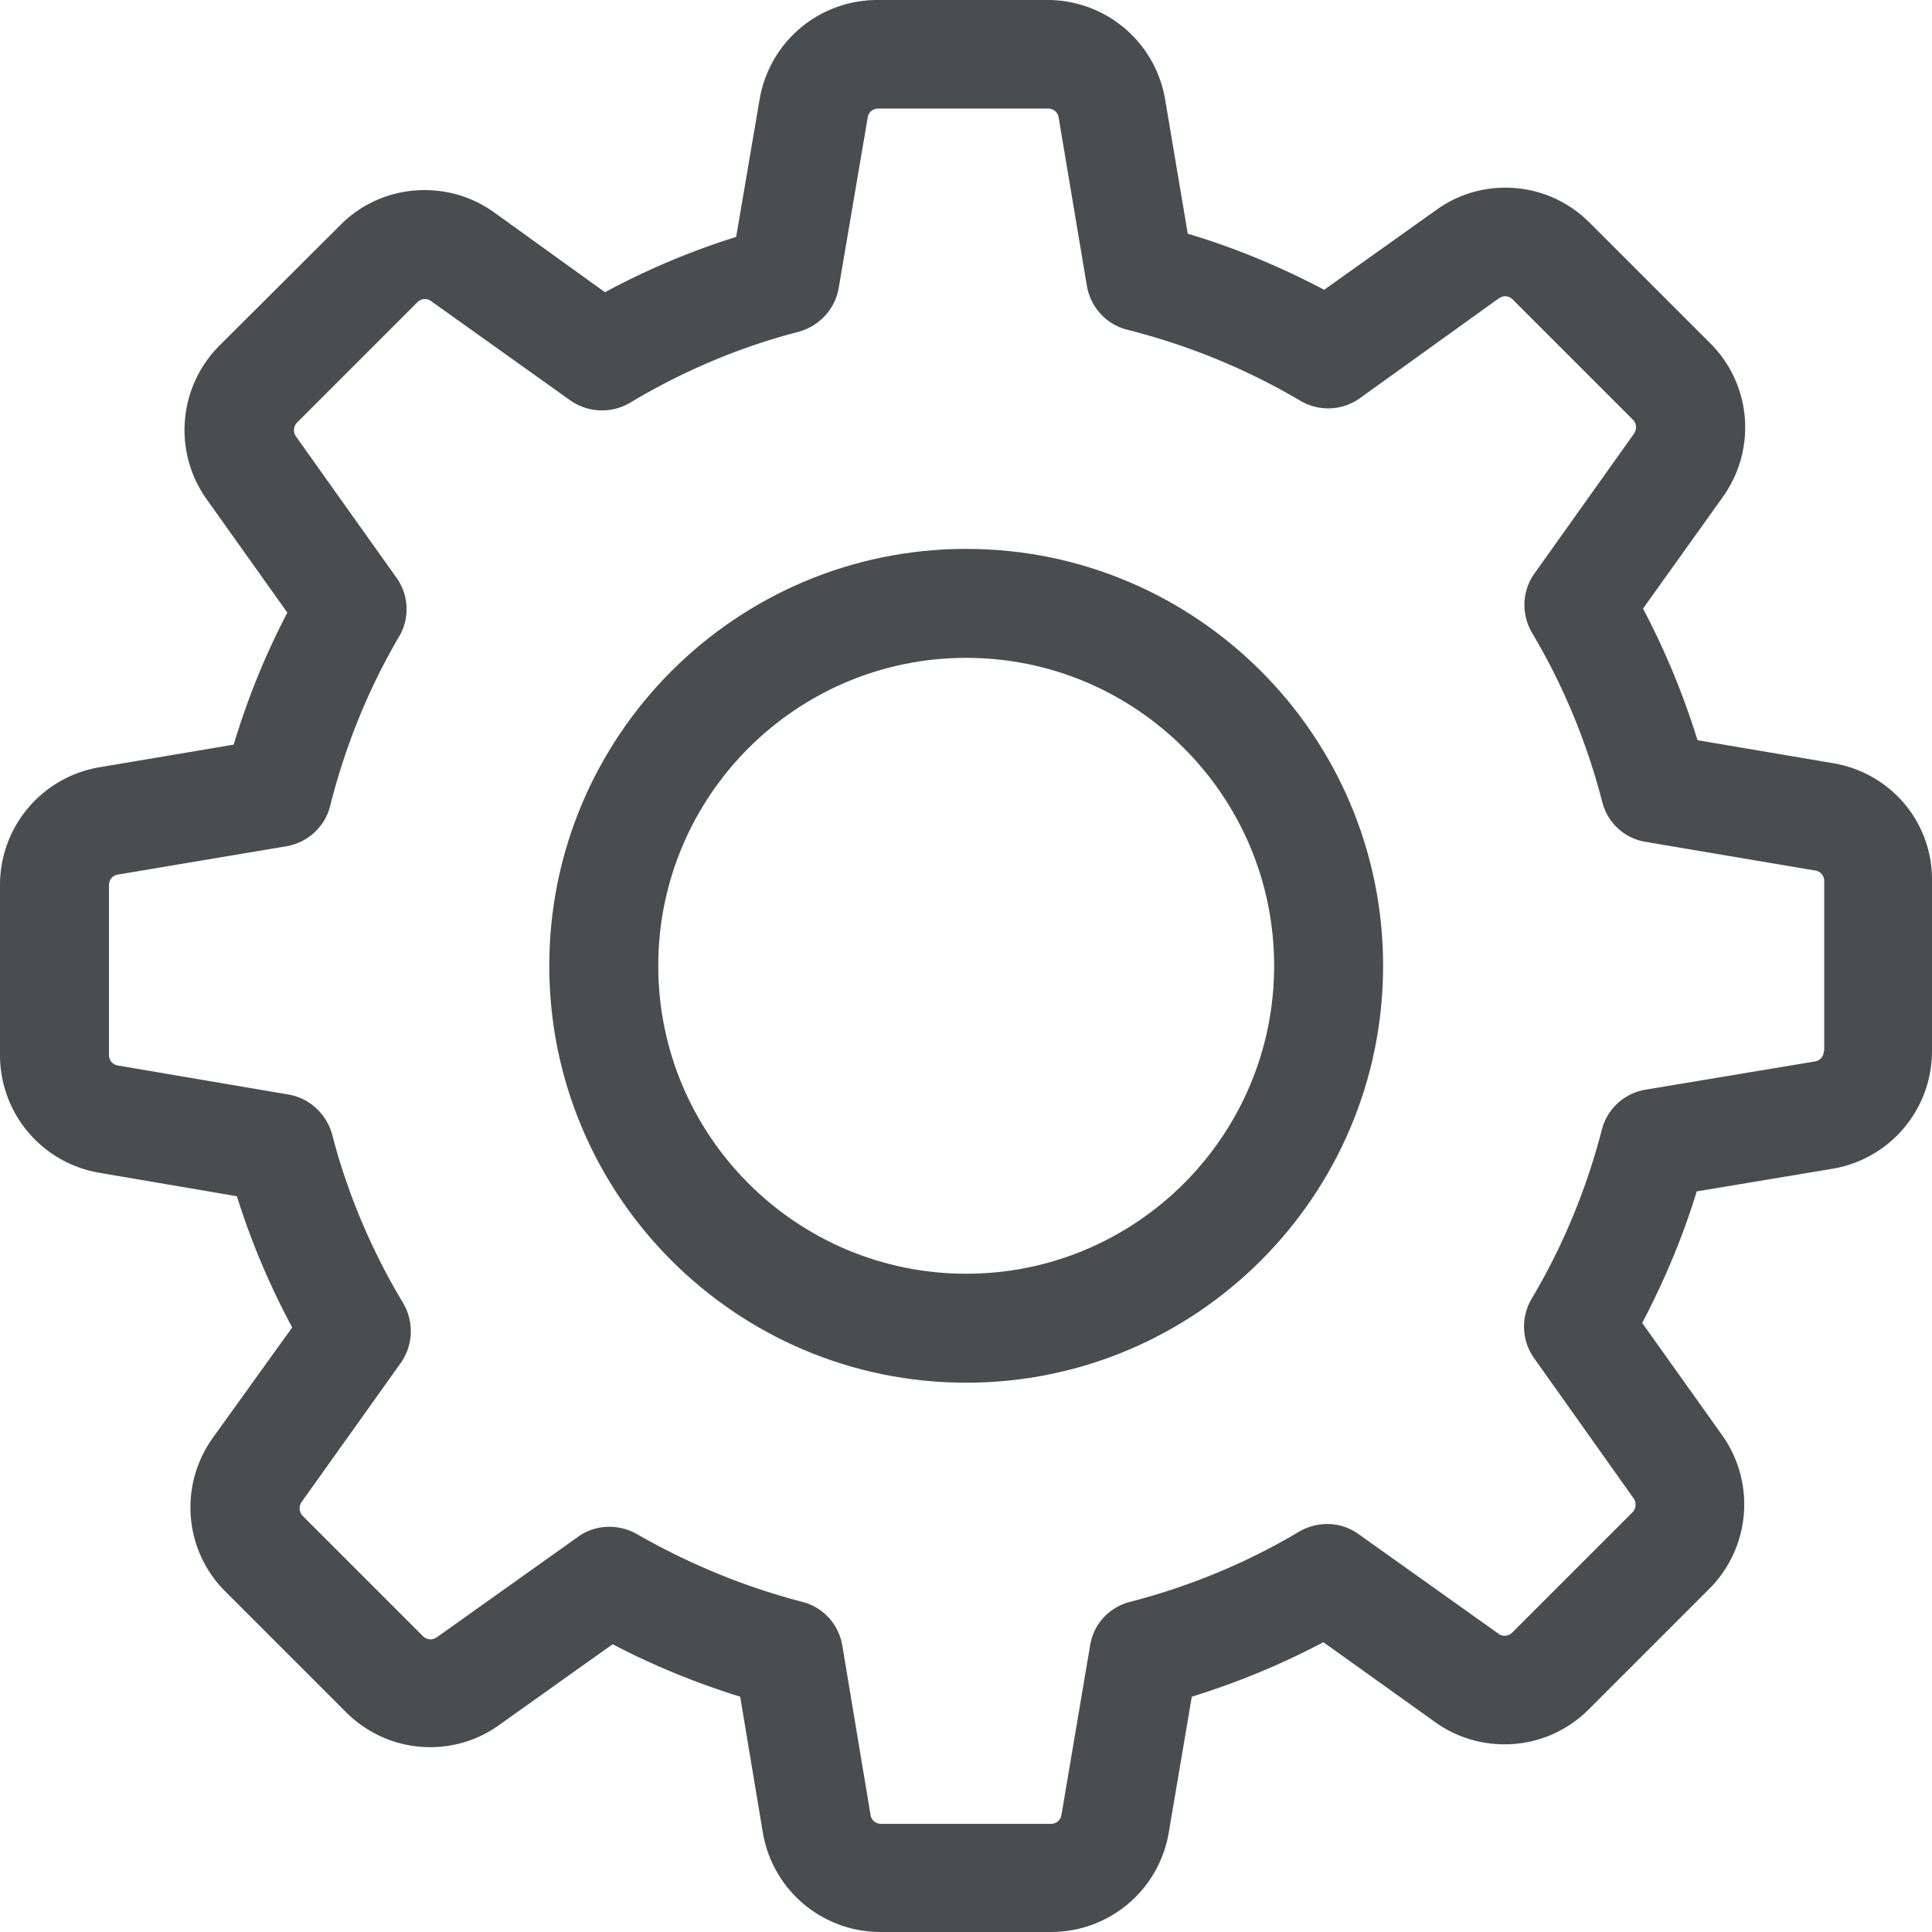 <svg xmlns="http://www.w3.org/2000/svg" viewBox="0 0 478.703 478.703" fill="#494d50" cursor="pointer"><path d="M454.2 189.101l-33.6-5.7c-3.5-11.3-8-22.2-13.5-32.6l19.8-27.7c8.4-11.8 7.1-27.9-3.2-38.1l-29.8-29.8c-5.6-5.6-13-8.7-20.9-8.7-6.2 0-12.1 1.9-17.1 5.5l-27.8 19.8c-10.8-5.7-22.1-10.4-33.8-13.9l-5.6-33.2a29.54 29.54 0 0 0-29.2-24.7h-42.1c-14.5 0-26.8 10.4-29.2 24.7l-5.8 34c-11.2 3.5-22.1 8.1-32.5 13.7l-27.5-19.8c-5-3.6-11-5.5-17.2-5.5-7.9 0-15.4 3.1-20.9 8.7l-29.9 29.8c-10.2 10.2-11.6 26.3-3.2 38.1l20 28.1c-5.5 10.5-9.9 21.4-13.3 32.7l-33.2 5.6a29.54 29.54 0 0 0-24.7 29.2v42.1c0 14.5 10.4 26.8 24.7 29.2l34 5.8c3.5 11.2 8.1 22.1 13.7 32.5l-19.7 27.4c-8.4 11.8-7.1 27.9 3.2 38.1l29.8 29.8c5.6 5.6 13 8.7 20.9 8.7 6.2 0 12.1-1.9 17.1-5.5l28.1-20c10.1 5.3 20.7 9.6 31.6 13l5.6 33.6a29.54 29.54 0 0 0 29.2 24.7h42.2c14.5 0 26.8-10.4 29.2-24.7l5.7-33.6c11.3-3.5 22.2-8 32.6-13.5l27.7 19.8c5 3.6 11 5.5 17.2 5.5 7.9 0 15.3-3.1 20.9-8.7l29.8-29.8c10.2-10.2 11.6-26.3 3.2-38.1l-19.8-27.8c5.5-10.5 10.1-21.4 13.5-32.6l33.6-5.6a29.54 29.54 0 0 0 24.7-29.2v-42.1c.2-14.5-10.2-26.8-24.5-29.2zm-2.3 71.3c0 1.3-.9 2.4-2.2 2.6l-42 7c-5.3.9-9.5 4.8-10.8 9.9-3.8 14.7-9.6 28.8-17.4 41.9-2.7 4.6-2.5 10.3.6 14.7l24.7 34.8c.7 1 .6 2.5-.3 3.4l-29.8 29.8c-.7.7-1.4.8-1.9.8-.6 0-1.1-.2-1.5-.5l-34.7-24.7c-4.3-3.1-10.1-3.3-14.7-.6-13.1 7.8-27.2 13.6-41.9 17.4-5.2 1.3-9.1 5.6-9.9 10.8l-7.1 42c-.2 1.3-1.3 2.2-2.6 2.2h-42.1c-1.3 0-2.4-.9-2.6-2.2l-7-42c-.9-5.3-4.8-9.5-9.9-10.8-14.3-3.7-28.1-9.4-41-16.8-2.1-1.2-4.5-1.8-6.8-1.8-2.7 0-5.5.8-7.8 2.5l-35 24.9c-.5.3-1 .5-1.5.5-.4 0-1.2-.1-1.9-.8l-29.8-29.8c-.9-.9-1-2.3-.3-3.4l24.6-34.5c3.1-4.4 3.3-10.2.6-14.8-7.8-13-13.8-27.1-17.6-41.8-1.4-5.1-5.6-9-10.8-9.9l-42.3-7.2c-1.3-.2-2.2-1.3-2.2-2.6v-42.1c0-1.3.9-2.4 2.2-2.6l41.7-7c5.3-.9 9.6-4.8 10.9-10 3.7-14.7 9.4-28.9 17.1-42 2.7-4.6 2.4-10.3-.7-14.6l-24.9-35c-.7-1-.6-2.5.3-3.4l29.8-29.8c.7-.7 1.4-.8 1.9-.8.6 0 1.1.2 1.5.5l34.5 24.6c4.4 3.1 10.2 3.3 14.8.6 13-7.8 27.1-13.8 41.8-17.6 5.1-1.4 9-5.6 9.9-10.8l7.2-42.3c.2-1.3 1.3-2.2 2.6-2.2h42.1c1.3 0 2.4.9 2.6 2.2l7 41.7c.9 5.3 4.8 9.6 10 10.9 15.1 3.8 29.5 9.7 42.9 17.6 4.6 2.7 10.3 2.5 14.7-.6l34.5-24.8c.5-.3 1-.5 1.5-.5.4 0 1.2.1 1.9.8l29.8 29.8c.9.9 1 2.3.3 3.4l-24.7 34.7c-3.1 4.3-3.3 10.1-.6 14.7 7.8 13.1 13.6 27.2 17.4 41.9 1.3 5.2 5.6 9.1 10.8 9.9l42 7.1c1.3.2 2.2 1.3 2.2 2.6v42.1h-.1z"/><path d="M239.4 136.001c-57 0-103.3 46.3-103.3 103.3s46.3 103.3 103.3 103.3 103.3-46.3 103.3-103.3-46.3-103.3-103.3-103.3zm0 179.6c-42.1 0-76.3-34.2-76.3-76.3s34.2-76.3 76.3-76.3 76.3 34.2 76.3 76.3-34.2 76.3-76.3 76.3z"/></svg>